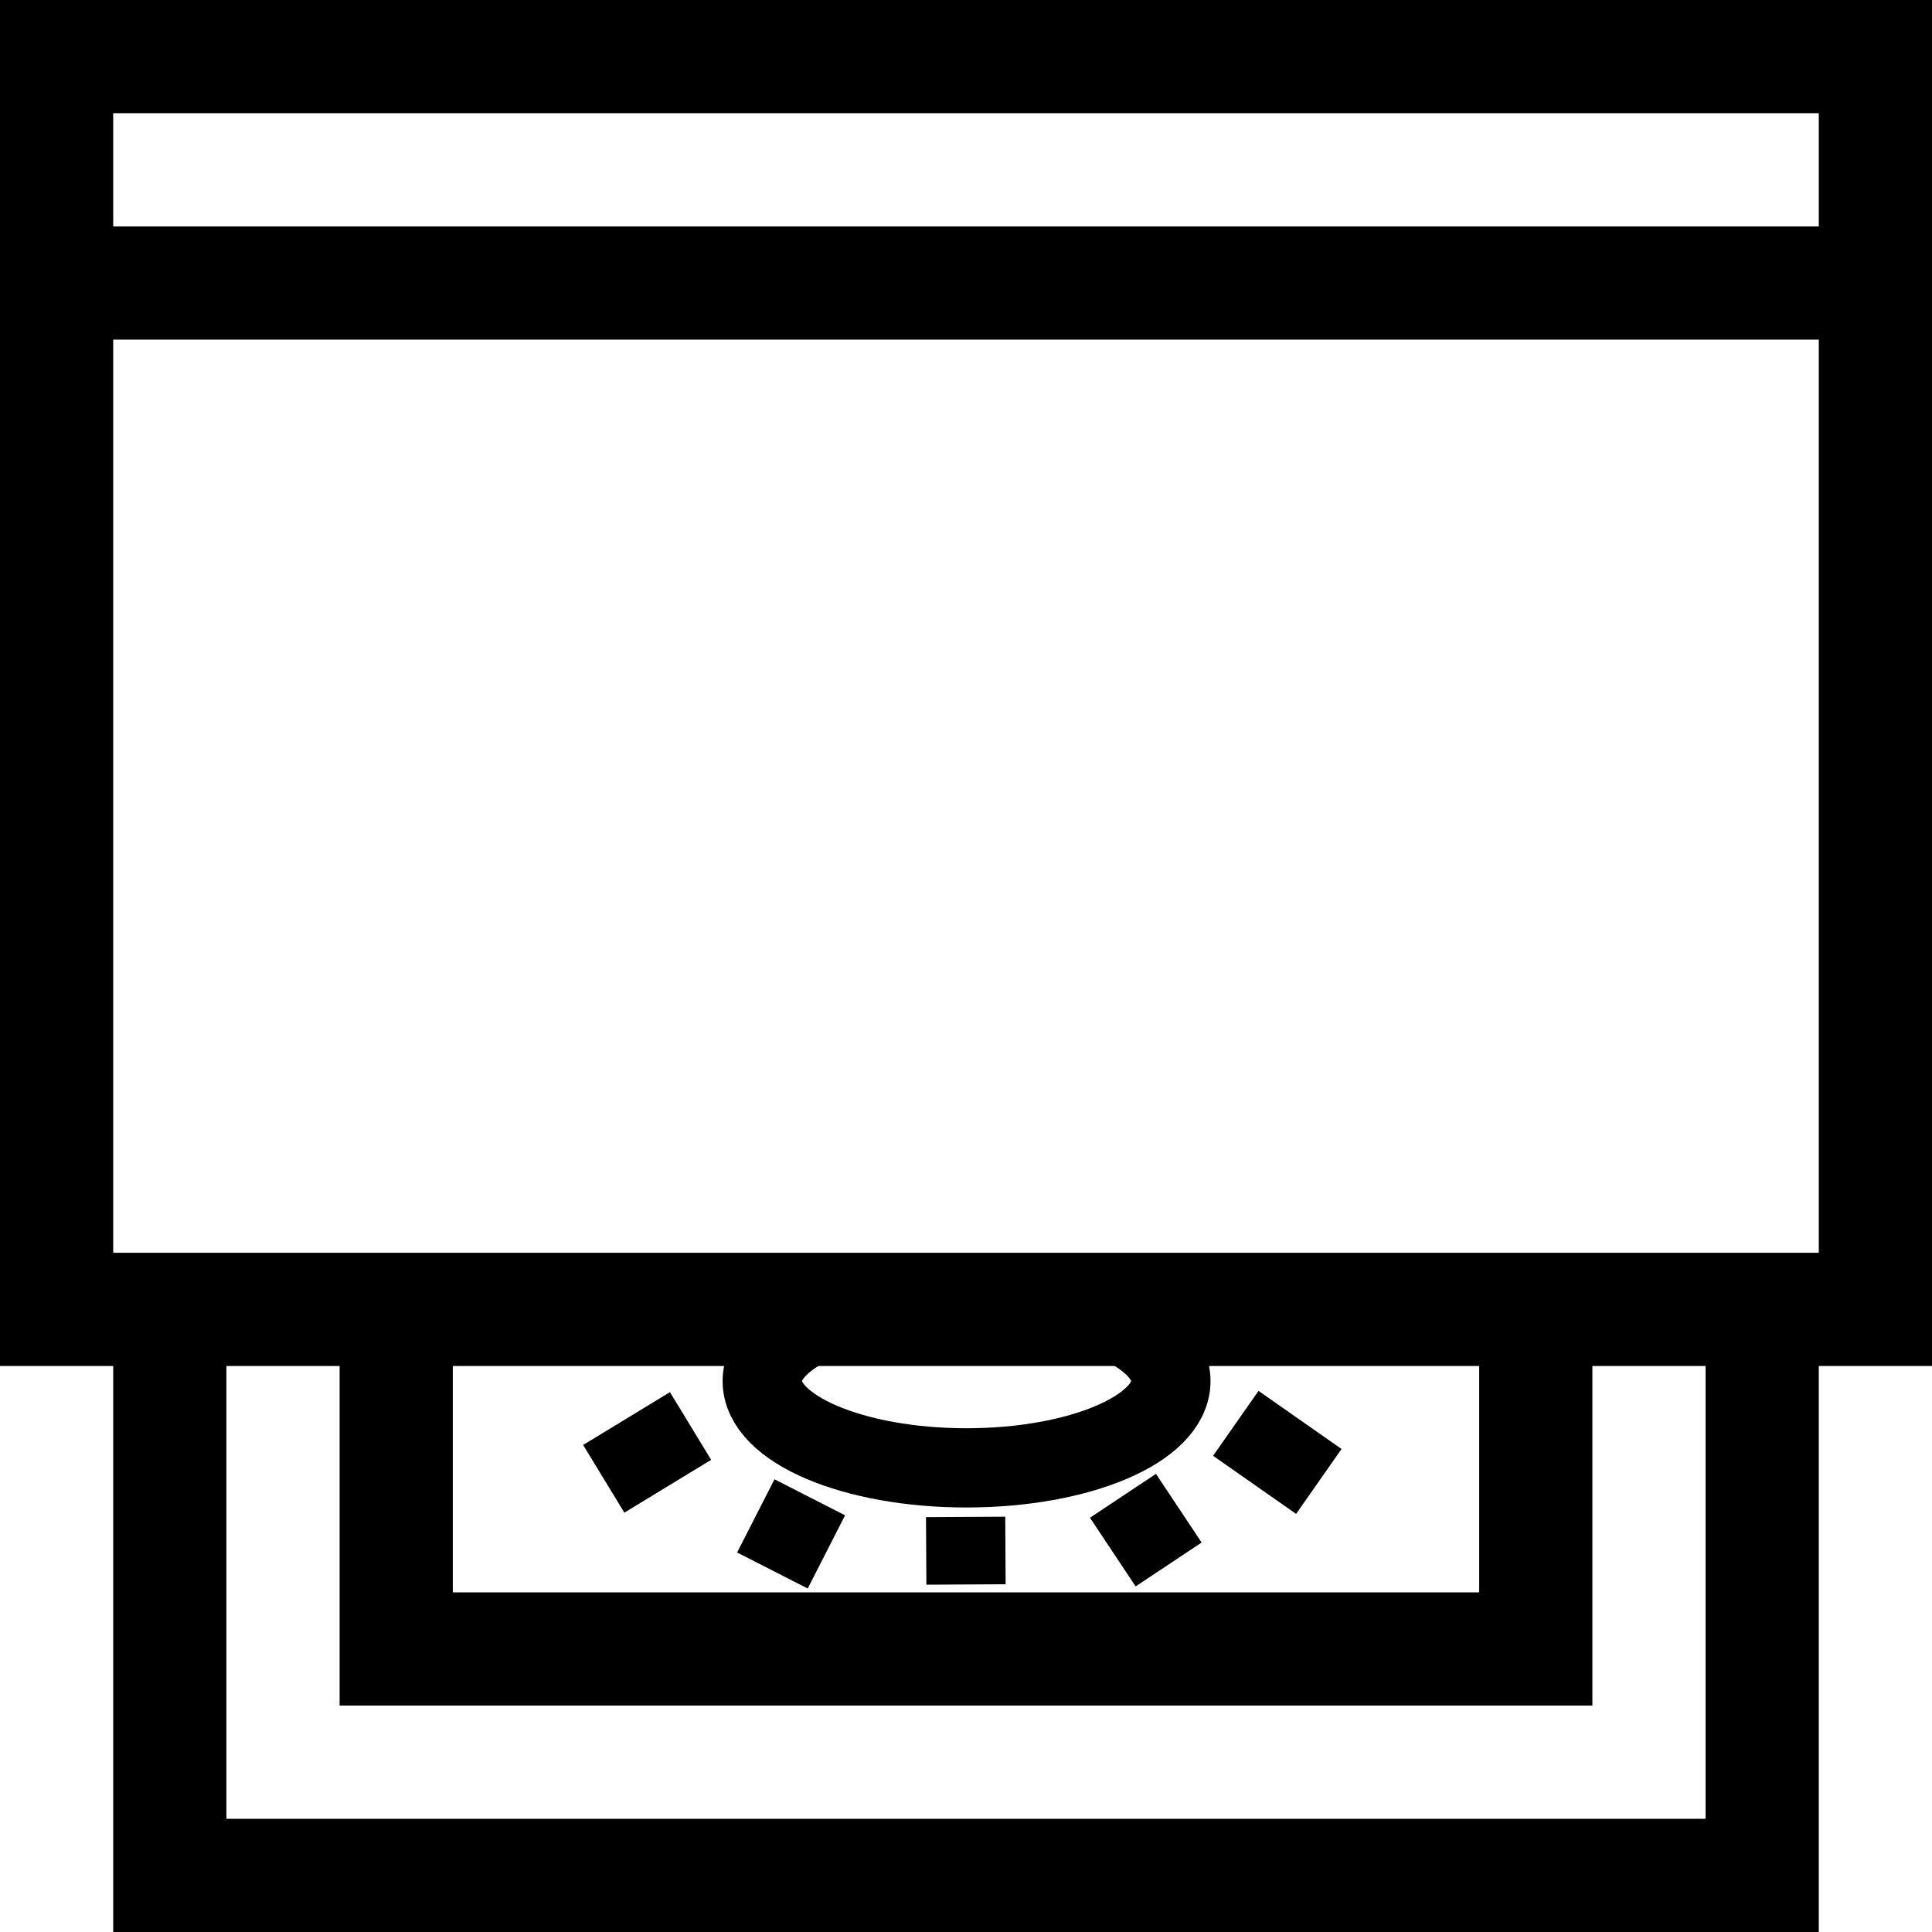 <svg xmlns="http://www.w3.org/2000/svg" viewBox="0 0 512 512" width="512" height="512"><title>blind (1)-svg</title><style>.s0 { fill: #000000 }.s1 { fill: none;stroke: #000000;stroke-miterlimit:100;stroke-width: 21 }</style><g id="Layer 1"><path id="Layer" class="s0" d="m0 0c169 0 337.9 0 512 0 0 119.5 0 238.9 0 362-9.9 0-19.8 0-30 0 0 49.5 0 99 0 150-149.2 0-298.3 0-452 0 0-49.5 0-99 0-150-9.9 0-19.8 0-30 0 0-119.5 0-238.9 0-362zm30 30c0 9.9 0 19.8 0 30 149.2 0 298.3 0 452 0 0-9.9 0-19.8 0-30-149.2 0-298.3 0-452 0zm0 60c0 79.9 0 159.7 0 242 149.2 0 298.3 0 452 0 0-79.9 0-159.7 0-242-149.2 0-298.3 0-452 0zm30 272c0 39.6 0 79.2 0 120 129.4 0 258.7 0 392 0 0-39.6 0-79.2 0-120-9.9 0-19.8 0-30 0 0 29.7 0 59.4 0 90-109.6 0-219.1 0-332 0 0-29.7 0-59.4 0-90-9.9 0-19.8 0-30 0zm60 0c0 19.8 0 39.6 0 60 89.8 0 179.5 0 272 0 0-19.8 0-39.6 0-60-89.8 0-179.5 0-272 0z"></path><path id="Shape 1" fill-rule="evenodd" class="s1" d="m256.1 389c-29.9 0-54.1-10.3-54.1-23 0-12.7 24.2-23 54.1-23 30 0 54.2 10.3 54.2 23 0 12.7-24.2 23-54.2 23z"></path><path id="Shape 2" fill-rule="evenodd" class="s1" d="m183 377.9l-23 14z"></path><path id="Shape 2 copy 4" fill-rule="evenodd" class="s1" d="m327.5 377.2l22 15.4z"></path><path id="Shape 2 copy" fill-rule="evenodd" class="s1" d="m214.6 396.8l-9.9 19.4z"></path><path id="Shape 2 copy 3" fill-rule="evenodd" class="s1" d="m297.6 396.4l12.1 18.2z"></path><path id="Shape 2 copy 2" fill-rule="evenodd" class="s1" d="m255.9 402l0.1 17.9z"></path></g></svg>